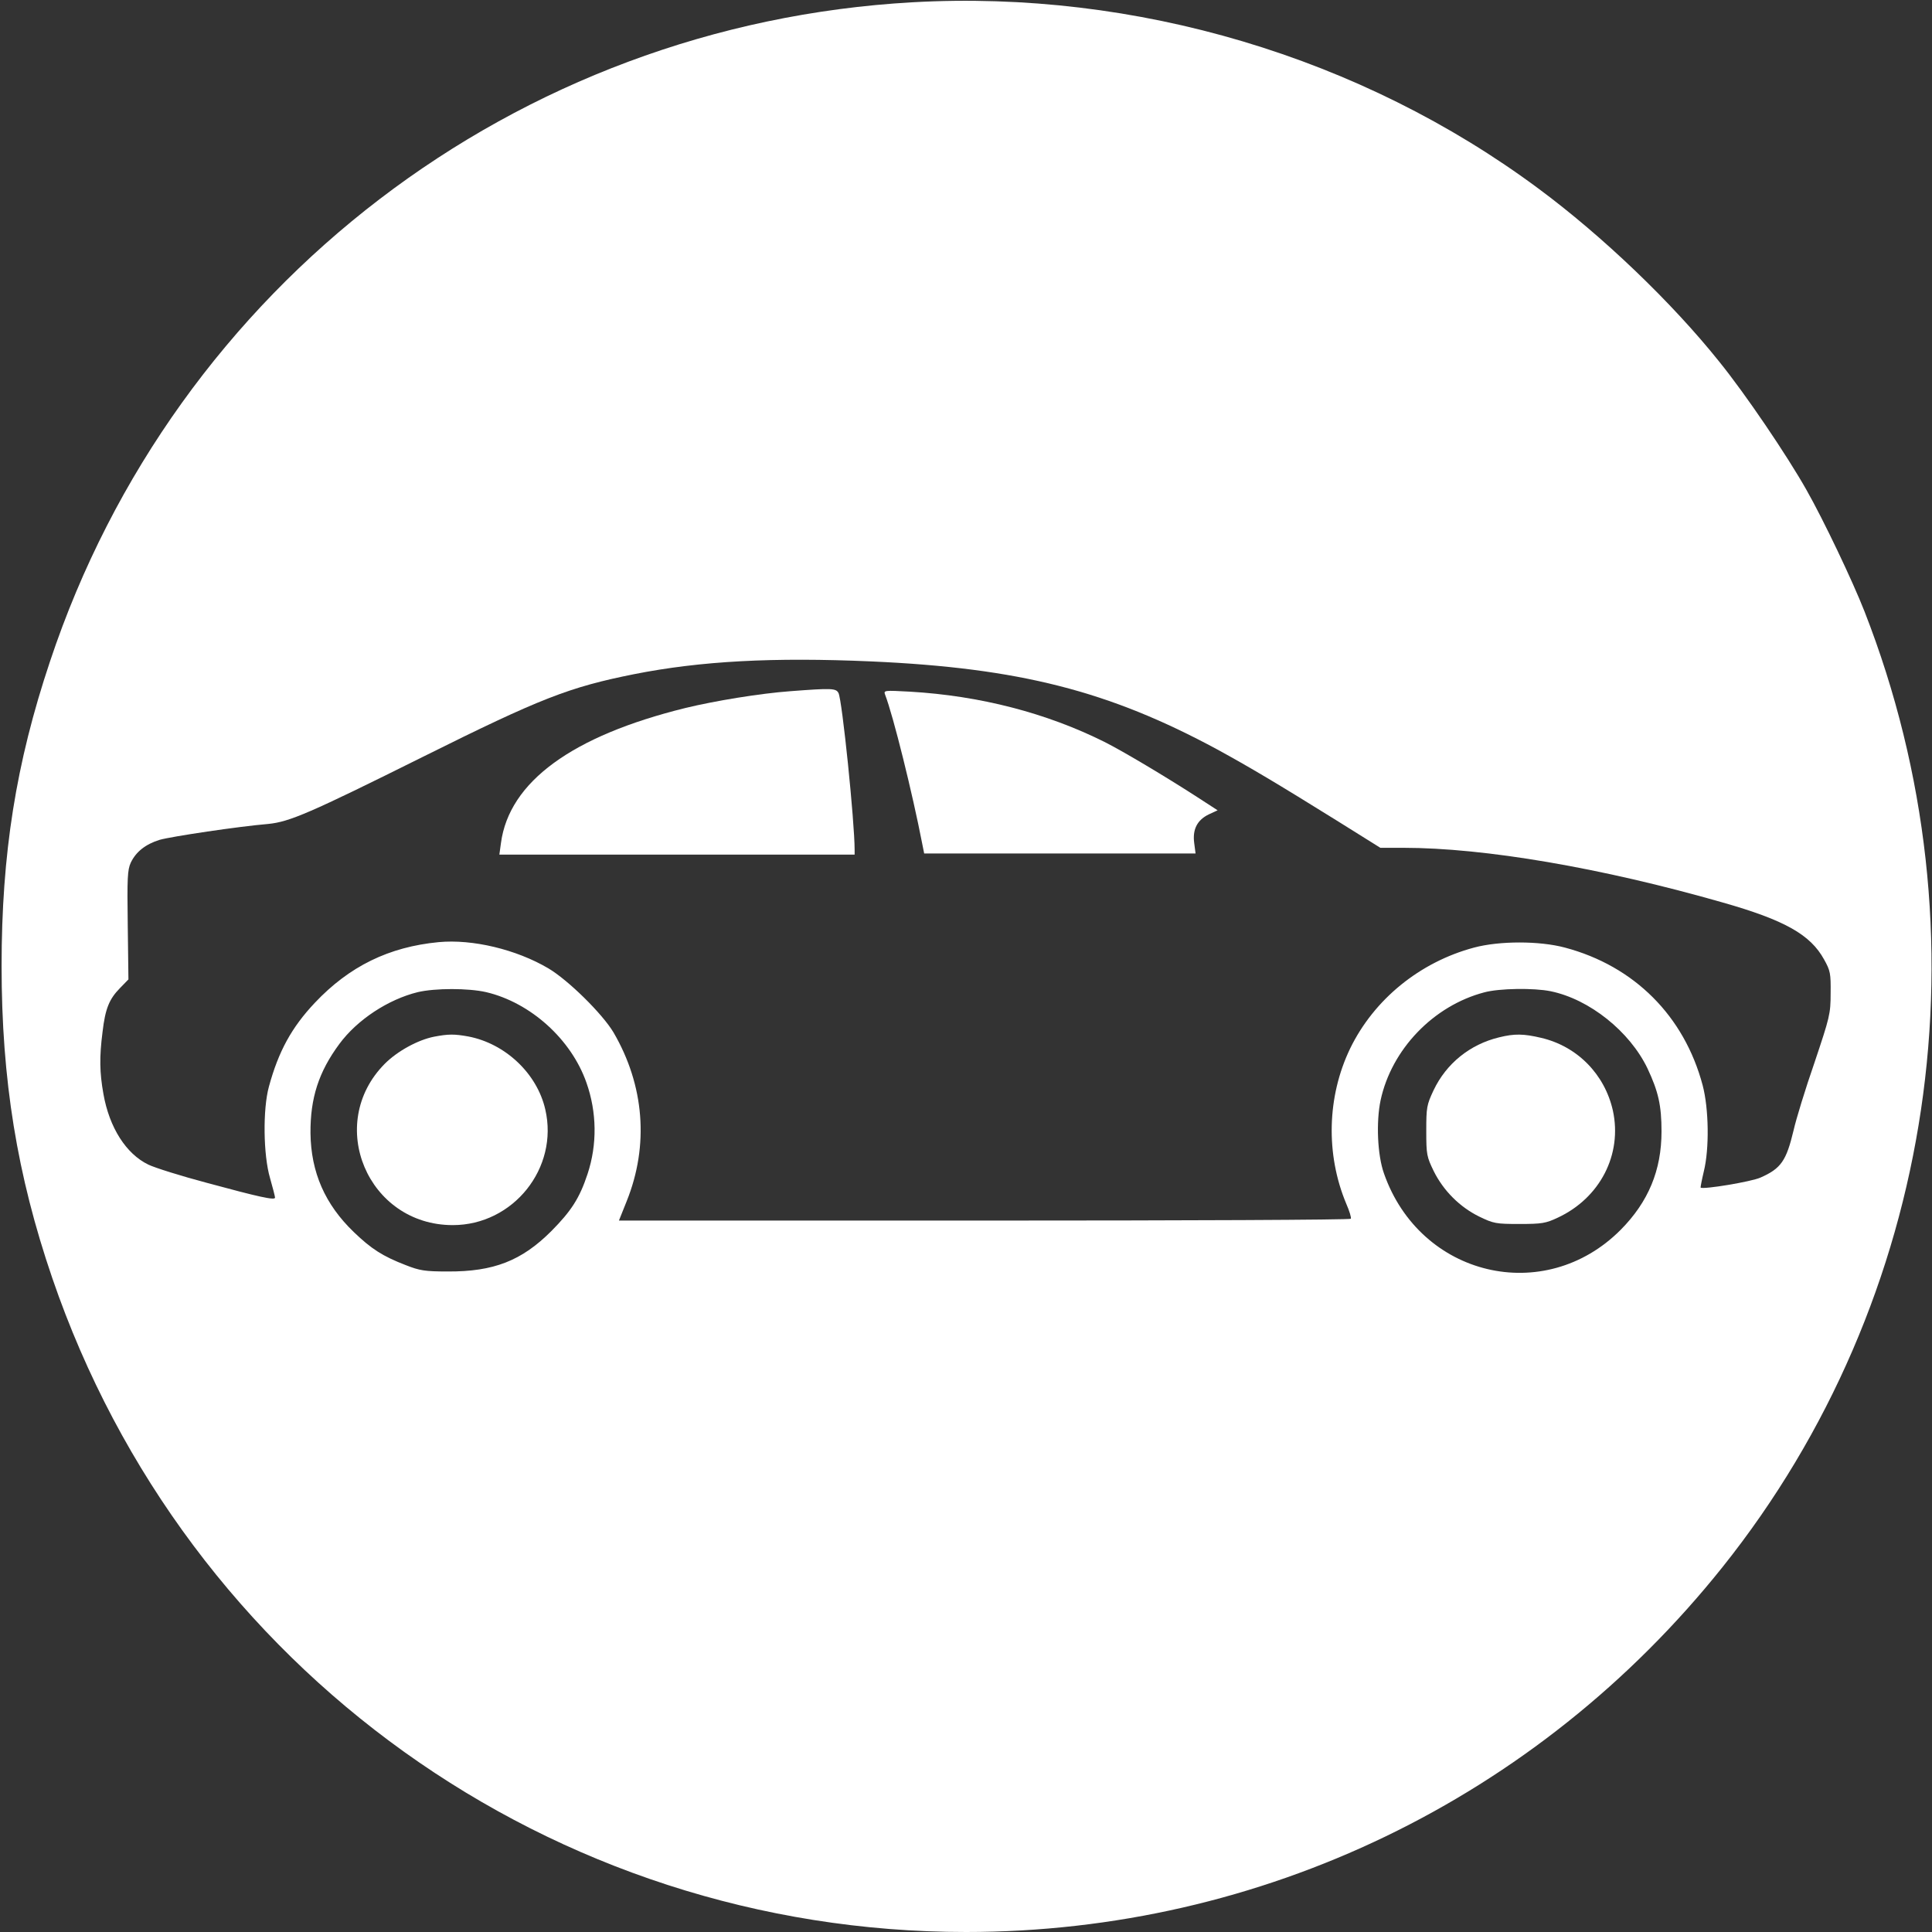 <?xml version="1.0" standalone="no"?>
<!DOCTYPE svg PUBLIC "-//W3C//DTD SVG 20010904//EN" "http://www.w3.org/TR/2001/REC-SVG-20010904/DTD/svg10.dtd">
<svg version="1.0" xmlns="http://www.w3.org/2000/svg"
    width="850pt" height="850pt" viewBox="0 0 850 850"
    preserveAspectRatio="xMidYMid meet">
    <rect x="0" y="0" width="850" height="850" fill="#333333" stroke="none"/>
    <g transform="translate(0,850) scale(0.1,-0.1)"
        fill="white" stroke="none">
        <path
            d="M4015 8490 c-1744 -98 -3244 -1245 -3795 -2900 -150 -448 -213 -847
-213 -1340 0 -500 68 -920 223 -1373 590 -1724 2200 -2877 4020 -2877 1299 0
2514 586 3328 1605 941 1178 1180 2786 625 4205 -52 133 -180 402 -255 534
-85 151 -269 423 -385 566 -208 260 -512 551 -794 760 -781 580 -1773 875
-2754 820z m-181 -2900 c651 -29 1045 -130 1521 -387 141 -77 264 -150 526
-313 l192 -120 101 0 c358 0 872 -88 1403 -240 275 -78 388 -142 448 -251 28
-50 30 -62 29 -149 0 -91 -4 -105 -71 -305 -40 -115 -81 -249 -92 -298 -32
-134 -55 -168 -146 -208 -40 -18 -251 -53 -263 -44 -1 1 5 33 14 71 25 101 22
277 -5 379 -81 305 -301 525 -606 606 -112 30 -288 30 -400 0 -239 -64 -440
-228 -545 -444 -102 -212 -108 -466 -17 -683 14 -32 23 -62 20 -66 -2 -5 -728
-8 -1612 -8 l-1608 0 34 85 c99 246 78 510 -58 743 -49 82 -199 230 -287 282
-141 83 -333 129 -482 115 -219 -21 -393 -106 -545 -267 -102 -108 -160 -214
-202 -369 -27 -98 -25 -300 5 -402 12 -42 22 -81 22 -86 0 -13 -71 3 -300 65
-113 30 -228 66 -257 80 -98 47 -172 163 -198 311 -17 95 -18 162 -4 272 12
103 29 145 77 194 l37 38 -3 239 c-3 208 -1 243 13 274 23 49 66 82 127 101
53 15 347 59 478 70 93 9 184 48 680 295 520 259 645 307 930 364 293 58 612
75 1044 56z m-1695 -1455 c195 -46 374 -207 441 -398 46 -130 48 -272 5 -402
-35 -106 -71 -162 -159 -251 -131 -131 -254 -179 -456 -178 -101 0 -124 4
-185 28 -101 39 -151 71 -228 145 -127 122 -189 263 -191 436 -1 154 36 269
127 392 79 107 215 196 345 228 77 18 222 18 301 0z m4683 4 c171 -35 348
-177 426 -339 48 -102 62 -163 62 -278 0 -171 -58 -310 -180 -433 -335 -336
-882 -206 -1041 248 -29 81 -35 227 -15 322 48 224 232 416 456 475 66 18 219
20 292 5z" />
        <path
            d="M3477 5459 c-134 -10 -330 -42 -462 -74 -499 -123 -775 -325 -811
-594 l-7 -51 782 0 781 0 0 21 c0 123 -55 661 -71 690 -11 21 -29 22 -212 8z" />
        <path
            d="M3894 5444 c36 -93 121 -437 163 -654 l9 -45 597 0 597 0 -6 46 c-8
60 13 101 64 126 l39 18 -91 59 c-141 91 -324 200 -405 241 -256 128 -549 204
-858 222 -112 6 -116 6 -109 -13z" />
        <path
            d="M1910 3939 c-71 -14 -161 -63 -217 -119 -263 -265 -75 -710 299 -710
266 0 467 251 407 509 -36 158 -176 290 -339 321 -61 11 -87 11 -150 -1z" />
        <path
            d="M6595 3936 c-128 -31 -232 -115 -288 -233 -30 -64 -32 -75 -32 -178
0 -105 2 -114 33 -178 43 -86 114 -157 199 -199 64 -31 74 -33 178 -33 99 0
116 3 169 28 186 87 284 278 242 471 -36 160 -157 283 -316 320 -76 18 -117
19 -185 2z" />
    </g>
</svg>